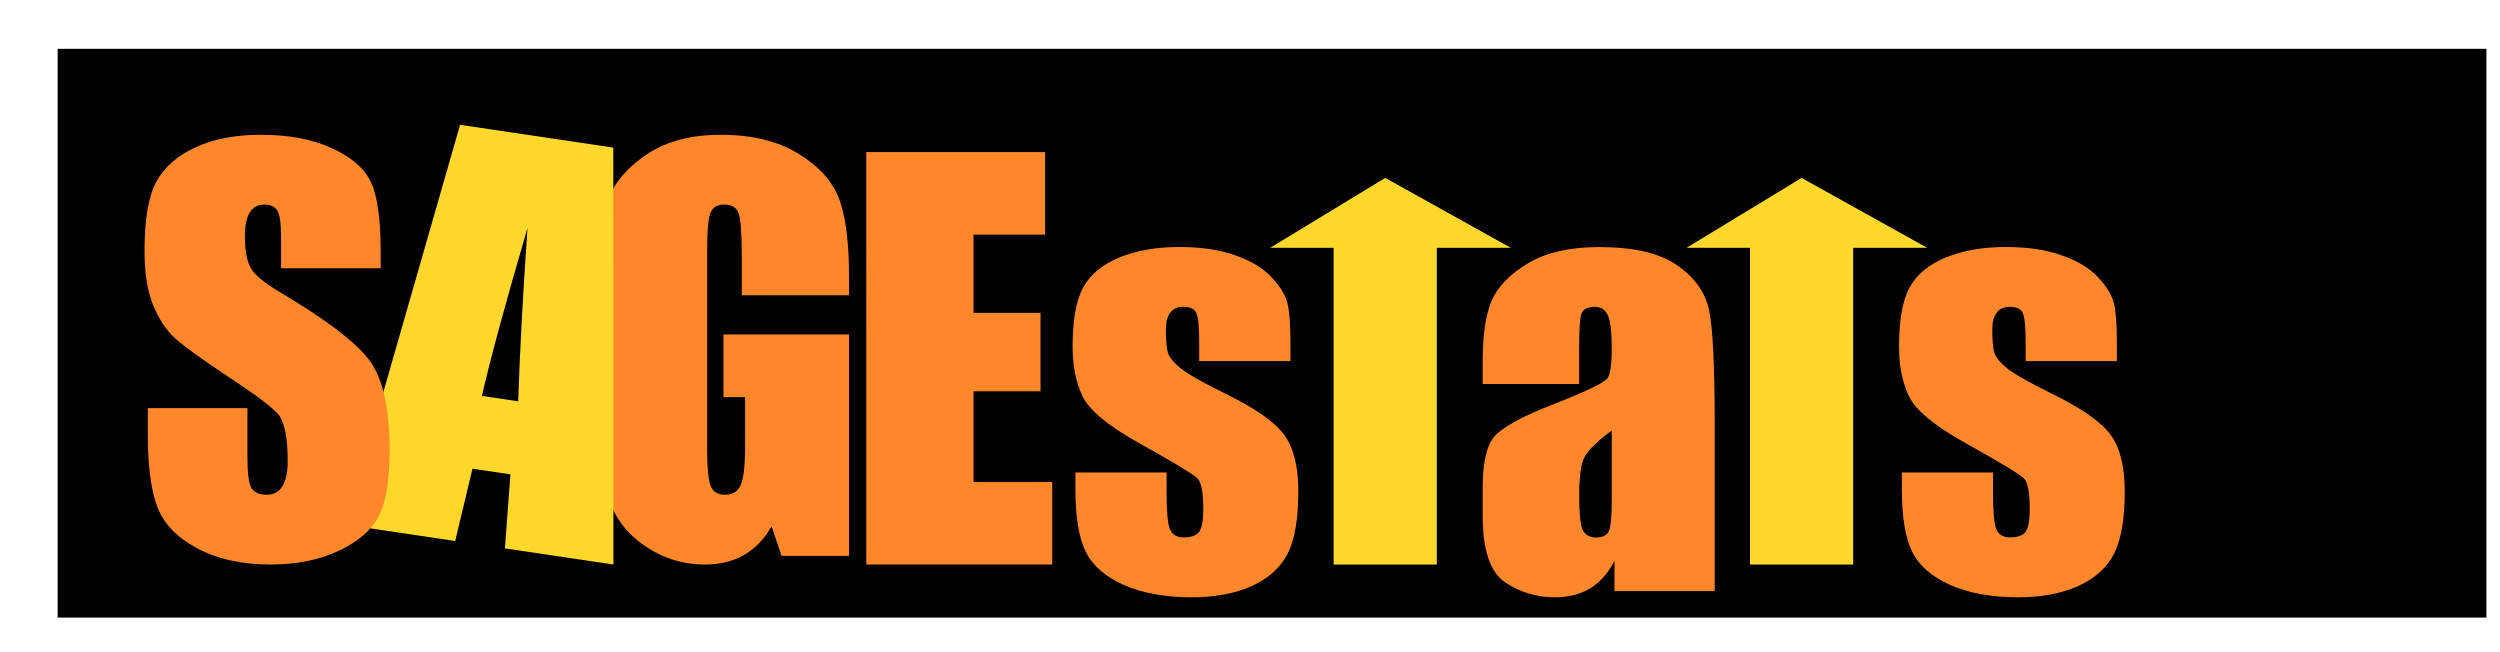 <?xml version="1.0" encoding="UTF-8" standalone="no"?>
<!-- Created with Inkscape (http://www.inkscape.org/) -->
<svg
   xmlns:dc="http://purl.org/dc/elements/1.1/"
   xmlns:cc="http://creativecommons.org/ns#"
   xmlns:rdf="http://www.w3.org/1999/02/22-rdf-syntax-ns#"
   xmlns:svg="http://www.w3.org/2000/svg"
   xmlns="http://www.w3.org/2000/svg"
   xmlns:sodipodi="http://sodipodi.sourceforge.net/DTD/sodipodi-0.dtd"
   xmlns:inkscape="http://www.inkscape.org/namespaces/inkscape"
   width="230"
   height="60"
   id="svg7850"
   sodipodi:version="0.32"
   inkscape:version="0.46"
   version="1.0"
   sodipodi:docname="newcolor.svg"
   inkscape:output_extension="org.inkscape.output.svg.inkscape"
   inkscape:export-filename="/home/loyd/Desktop/newlogo.png"
   inkscape:export-xdpi="104.86957"
   inkscape:export-ydpi="104.86957">
  <defs
     id="defs7852">
    <inkscape:perspective
       sodipodi:type="inkscape:persp3d"
       inkscape:vp_x="0 : 526.18109 : 1"
       inkscape:vp_y="0 : 1000 : 0"
       inkscape:vp_z="744.09448 : 526.18109 : 1"
       inkscape:persp3d-origin="372.04724 : 350.78739 : 1"
       id="perspective7858" />
  </defs>
  <sodipodi:namedview
     id="base"
     pagecolor="#3366cc"
     bordercolor="#666666"
     borderopacity="1.0"
     gridtolerance="10000"
     guidetolerance="10"
     objecttolerance="10"
     inkscape:pageopacity="1"
     inkscape:pageshadow="2"
     inkscape:zoom="4"
     inkscape:cx="125.51388"
     inkscape:cy="50.200022"
     inkscape:document-units="px"
     inkscape:current-layer="layer1"
     showgrid="false"
     inkscape:window-width="1472"
     inkscape:window-height="816"
     inkscape:window-x="468"
     inkscape:window-y="185" />
  <g
     inkscape:label="Layer 1"
     inkscape:groupmode="layer"
     id="layer1">
    <flowRoot
       xml:space="preserve"
       id="flowRoot7860"
       style="font-size:48px;font-style:normal;font-variant:normal;font-weight:normal;font-stretch:normal;fill:#000000;fill-opacity:1;stroke:none;stroke-width:1px;stroke-linecap:butt;stroke-linejoin:miter;stroke-opacity:1;font-family:Times New Roman;-inkscape-font-specification:Times New Roman"><flowRegion
         id="flowRegion7862"><rect
           id="rect7864"
           width="223.446"
           height="52.326"
           x="5.303"
           y="4.492" /></flowRegion><flowPara
         id="flowPara7866"
         style="font-style:normal;font-variant:normal;font-weight:normal;font-stretch:normal;font-family:Electron;-inkscape-font-specification:Electron">SAGEstats_Thechoechoecihmoe</flowPara></flowRoot>    <path
       style="font-size:48px;font-style:normal;font-variant:normal;font-weight:normal;font-stretch:normal;fill:#ff872b;fill-opacity:1;stroke:none;stroke-width:1px;stroke-linecap:butt;stroke-linejoin:miter;stroke-opacity:1;font-family:Times New Roman;-inkscape-font-specification:Times New Roman"
       d="M 78.112,27.164 L 68.245,27.164 L 68.245,23.719 C 68.245,21.547 68.152,20.187 67.964,19.64 C 67.777,19.094 67.331,18.82 66.628,18.82 C 66.019,18.82 65.605,19.055 65.386,19.523 C 65.167,19.992 65.058,21.195 65.058,23.133 L 65.058,41.344 C 65.058,43.047 65.167,44.172 65.386,44.719 C 65.605,45.25 66.042,45.515 66.698,45.515 C 67.417,45.515 67.902,45.211 68.152,44.601 C 68.417,43.992 68.55,42.805 68.55,41.039 L 68.55,36.539 L 66.558,36.539 L 66.558,30.773 L 78.112,30.773 L 78.112,51.14 L 71.902,51.14 L 70.987,48.422 C 70.316,49.594 69.464,50.476 68.433,51.07 C 67.417,51.648 66.214,51.937 64.823,51.937 C 63.167,51.937 61.612,51.539 60.159,50.742 C 58.722,49.93 57.628,48.93 56.878,47.742 C 56.128,46.555 55.659,45.312 55.472,44.015 C 55.284,42.703 55.191,40.742 55.191,38.133 L 55.191,26.859 C 55.191,23.234 55.386,20.601 55.777,18.961 C 56.167,17.32 57.284,15.82 59.128,14.461 C 60.987,13.086 63.386,12.398 66.323,12.398 C 69.214,12.398 71.612,12.992 73.519,14.18 C 75.425,15.367 76.667,16.781 77.245,18.422 C 77.823,20.047 78.112,22.414 78.112,25.523 L 78.112,27.164"
       id="path7887" />
    <path
       style="font-size:48px;font-style:normal;font-variant:normal;font-weight:normal;font-stretch:normal;fill:#ffd82b;fill-opacity:1;stroke:none;stroke-width:1px;stroke-linecap:butt;stroke-linejoin:miter;stroke-opacity:1;font-family:Times New Roman;-inkscape-font-specification:Times New Roman"
       d="M 42.328,11.484 L 31.769,48.268 L 41.877,49.772 L 43.467,43.121 L 46.959,43.64 L 46.452,50.452 L 56.435,51.937 L 56.423,13.58 L 42.328,11.484 z M 48.531,20.969 C 48.097,27.286 47.812,32.599 47.674,36.922 L 44.336,36.426 C 45.078,33.14 46.475,27.992 48.531,20.969 z"
       id="path7891" />
    <path
       style="font-size:48px;font-style:normal;font-variant:normal;font-weight:normal;font-stretch:normal;fill:#ff872b;fill-opacity:1;stroke:none;stroke-width:1px;stroke-linecap:butt;stroke-linejoin:miter;stroke-opacity:1;font-family:Times New Roman;-inkscape-font-specification:Times New Roman"
       d="M 35.022,24.68 L 25.858,24.68 L 25.858,21.867 C 25.858,20.555 25.741,19.719 25.507,19.359 C 25.272,19 24.882,18.82 24.335,18.82 C 23.741,18.82 23.288,19.062 22.975,19.547 C 22.679,20.031 22.53,20.765 22.53,21.75 C 22.53,23.015 22.702,23.969 23.046,24.609 C 23.374,25.25 24.304,26.023 25.835,26.93 C 30.225,29.539 32.991,31.68 34.132,33.351 C 35.272,35.023 35.843,37.719 35.843,41.437 C 35.843,44.14 35.522,46.133 34.882,47.414 C 34.257,48.695 33.038,49.773 31.225,50.648 C 29.413,51.508 27.304,51.937 24.897,51.937 C 22.257,51.937 19.999,51.437 18.124,50.437 C 16.265,49.437 15.046,48.164 14.468,46.617 C 13.89,45.07 13.6,42.875 13.6,40.031 L 13.6,37.547 L 22.765,37.547 L 22.765,42.164 C 22.765,43.586 22.89,44.5 23.14,44.906 C 23.405,45.312 23.866,45.515 24.522,45.515 C 25.179,45.515 25.663,45.258 25.975,44.742 C 26.304,44.226 26.468,43.461 26.468,42.445 C 26.468,40.211 26.163,38.75 25.554,38.062 C 24.929,37.375 23.39,36.226 20.936,34.617 C 18.483,32.992 16.858,31.812 16.061,31.078 C 15.265,30.344 14.6,29.328 14.069,28.031 C 13.554,26.734 13.296,25.078 13.296,23.062 C 13.296,20.156 13.663,18.031 14.397,16.687 C 15.147,15.344 16.35,14.297 18.007,13.547 C 19.663,12.781 21.663,12.398 24.007,12.398 C 26.569,12.398 28.749,12.812 30.546,13.64 C 32.358,14.469 33.554,15.515 34.132,16.781 C 34.725,18.031 35.022,20.164 35.022,23.18 L 35.022,24.68"
       id="path7893" />
    <path
       style="font-size:48px;font-style:normal;font-variant:normal;font-weight:normal;font-stretch:normal;fill:#ff872b;fill-opacity:1;stroke:none;stroke-width:1px;stroke-linecap:butt;stroke-linejoin:miter;stroke-opacity:1;font-family:Times New Roman;-inkscape-font-specification:Times New Roman"
       d="M 79.696,13.992 L 96.149,13.992 L 96.149,21.586 L 89.563,21.586 L 89.563,28.781 L 95.727,28.781 L 95.727,36 L 89.563,36 L 89.563,44.344 L 96.805,44.344 L 96.805,51.937 L 79.696,51.937 L 79.696,13.992"
       id="path7885" />
    <path
       style="font-size:48px;font-style:normal;font-variant:normal;font-weight:normal;font-stretch:normal;fill:#ff872b;fill-opacity:1;stroke:none;stroke-width:1px;stroke-linecap:butt;stroke-linejoin:miter;stroke-opacity:1;font-family:Times New Roman;-inkscape-font-specification:Times New Roman"
       d="M 118.72,33.223 L 110.329,33.223 L 110.329,31.536 C 110.329,30.098 110.243,29.192 110.071,28.817 C 109.915,28.426 109.509,28.231 108.852,28.231 C 108.321,28.231 107.923,28.411 107.657,28.77 C 107.391,29.114 107.259,29.637 107.259,30.34 C 107.259,31.294 107.321,31.997 107.446,32.45 C 107.587,32.887 107.985,33.372 108.641,33.903 C 109.313,34.434 110.68,35.208 112.743,36.223 C 115.493,37.567 117.298,38.833 118.157,40.02 C 119.016,41.208 119.446,42.934 119.446,45.2 C 119.446,47.731 119.118,49.645 118.462,50.942 C 117.805,52.223 116.704,53.215 115.157,53.918 C 113.626,54.606 111.774,54.95 109.602,54.95 C 107.196,54.95 105.134,54.575 103.415,53.825 C 101.712,53.075 100.54,52.059 99.899,50.778 C 99.259,49.497 98.938,47.559 98.938,44.965 L 98.938,43.465 L 107.329,43.465 L 107.329,45.434 C 107.329,47.106 107.43,48.192 107.634,48.692 C 107.852,49.192 108.274,49.442 108.899,49.442 C 109.571,49.442 110.04,49.278 110.305,48.95 C 110.571,48.606 110.704,47.895 110.704,46.817 C 110.704,45.333 110.532,44.403 110.188,44.028 C 109.829,43.653 107.993,42.544 104.68,40.7 C 101.899,39.137 100.204,37.723 99.595,36.458 C 98.985,35.176 98.68,33.661 98.68,31.911 C 98.68,29.426 99.009,27.598 99.665,26.426 C 100.321,25.239 101.43,24.325 102.993,23.684 C 104.571,23.044 106.399,22.723 108.477,22.723 C 110.54,22.723 112.29,22.989 113.727,23.52 C 115.18,24.036 116.29,24.723 117.055,25.583 C 117.837,26.442 118.305,27.239 118.462,27.973 C 118.634,28.708 118.719,29.856 118.72,31.418 L 118.72,33.223"
       id="path7883" />
    <path
       style="font-size:48px;font-style:normal;font-variant:normal;font-weight:normal;font-stretch:normal;fill:#ff872b;fill-opacity:1;stroke:none;stroke-width:1px;stroke-linecap:butt;stroke-linejoin:miter;stroke-opacity:1;font-family:Times New Roman;-inkscape-font-specification:Times New Roman"
       d="M 147.095,22.731 C 144.423,22.731 142.235,23.231 140.563,24.231 C 138.891,25.231 137.782,26.387 137.22,27.7 C 136.673,28.997 136.407,30.825 136.407,33.231 L 136.407,35.325 L 145.282,35.325 L 145.282,32.075 C 145.282,30.34 145.344,29.262 145.501,28.856 C 145.657,28.434 146.079,28.231 146.72,28.231 C 147.282,28.231 147.673,28.481 147.907,28.981 C 148.157,29.465 148.282,30.512 148.282,32.137 C 148.282,33.434 148.157,34.309 147.938,34.731 C 147.719,35.153 146.079,35.95 142.97,37.168 C 140.063,38.294 138.235,39.294 137.501,40.137 C 136.766,40.981 136.407,42.559 136.407,44.887 L 136.407,47.45 C 136.407,50.59 137.095,52.637 138.47,53.575 C 139.86,54.497 141.376,54.95 143.032,54.95 C 144.298,54.95 145.376,54.684 146.282,54.137 C 147.204,53.575 147.954,52.715 148.532,51.606 L 148.532,54.387 L 157.751,54.387 L 157.751,38.762 C 157.751,33.622 157.579,30.247 157.251,28.606 C 156.923,26.95 155.938,25.544 154.313,24.418 C 152.688,23.278 150.298,22.731 147.095,22.731 z M 148.282,39.606 L 148.282,45.981 C 148.282,47.544 148.188,48.512 148.001,48.887 C 147.829,49.247 147.438,49.45 146.845,49.45 C 146.22,49.45 145.813,49.2 145.595,48.731 C 145.391,48.262 145.282,47.215 145.282,45.606 C 145.282,44.2 145.391,43.137 145.626,42.387 C 145.876,41.637 146.766,40.715 148.282,39.606 z"
       id="path7879" />
    <path
       style="font-size:48px;font-style:normal;font-variant:normal;font-weight:normal;font-stretch:normal;fill:#ff872b;fill-opacity:1;stroke:none;stroke-width:1px;stroke-linecap:butt;stroke-linejoin:miter;stroke-opacity:1;font-family:Times New Roman;-inkscape-font-specification:Times New Roman"
       d="M 194.751,33.223 L 186.36,33.223 L 186.36,31.536 C 186.36,30.098 186.274,29.192 186.102,28.817 C 185.946,28.426 185.54,28.231 184.884,28.231 C 184.352,28.231 183.954,28.411 183.688,28.77 C 183.423,29.114 183.29,29.637 183.29,30.34 C 183.29,31.294 183.352,31.997 183.477,32.45 C 183.618,32.887 184.016,33.372 184.673,33.903 C 185.345,34.434 186.712,35.208 188.774,36.223 C 191.524,37.567 193.329,38.833 194.188,40.02 C 195.048,41.208 195.477,42.934 195.477,45.2 C 195.477,47.731 195.149,49.645 194.493,50.942 C 193.837,52.223 192.735,53.215 191.188,53.918 C 189.657,54.606 187.805,54.95 185.634,54.95 C 183.227,54.95 181.165,54.575 179.446,53.825 C 177.743,53.075 176.571,52.059 175.93,50.778 C 175.29,49.497 174.97,47.559 174.97,44.965 L 174.97,43.465 L 183.36,43.465 L 183.36,45.434 C 183.36,47.106 183.462,48.192 183.665,48.692 C 183.884,49.192 184.305,49.442 184.93,49.442 C 185.602,49.442 186.071,49.278 186.337,48.95 C 186.602,48.606 186.735,47.895 186.735,46.817 C 186.735,45.333 186.563,44.403 186.22,44.028 C 185.86,43.653 184.024,42.544 180.712,40.7 C 177.93,39.137 176.235,37.723 175.626,36.458 C 175.016,35.176 174.712,33.661 174.712,31.911 C 174.712,29.426 175.04,27.598 175.696,26.426 C 176.352,25.239 177.462,24.325 179.024,23.684 C 180.602,23.044 182.43,22.723 184.509,22.723 C 186.571,22.723 188.321,22.989 189.759,23.52 C 191.212,24.036 192.321,24.723 193.087,25.583 C 193.868,26.442 194.337,27.239 194.493,27.973 C 194.665,28.708 194.751,29.856 194.751,31.418 L 194.751,33.223"
       id="text7868" />
    <path
       sodipodi:nodetypes="ccccccc"
       id="path8406"
       d="M 138.992,22.797 L 132.186,22.797 L 132.186,51.937 L 122.694,51.937 L 122.694,22.797 L 116.861,22.797 L 127.44,16.368"
       style="font-size:48px;font-style:normal;font-variant:normal;font-weight:normal;font-stretch:normal;fill:#ffd82b;fill-opacity:1;stroke:none;stroke-width:1px;stroke-linecap:butt;stroke-linejoin:miter;stroke-opacity:1;font-family:Times New Roman;-inkscape-font-specification:Times New Roman" />
    <path
       style="font-size:48px;font-style:normal;font-variant:normal;font-weight:normal;font-stretch:normal;fill:#ffd82b;fill-opacity:1;stroke:none;stroke-width:1px;stroke-linecap:butt;stroke-linejoin:miter;stroke-opacity:1;font-family:Times New Roman;-inkscape-font-specification:Times New Roman"
       d="M 177.297,22.797 L 170.491,22.797 L 170.491,51.937 L 160.999,51.937 L 160.999,22.797 L 155.165,22.797 L 165.745,16.368"
       id="path8428"
       sodipodi:nodetypes="ccccccc" />
  </g>
</svg>
